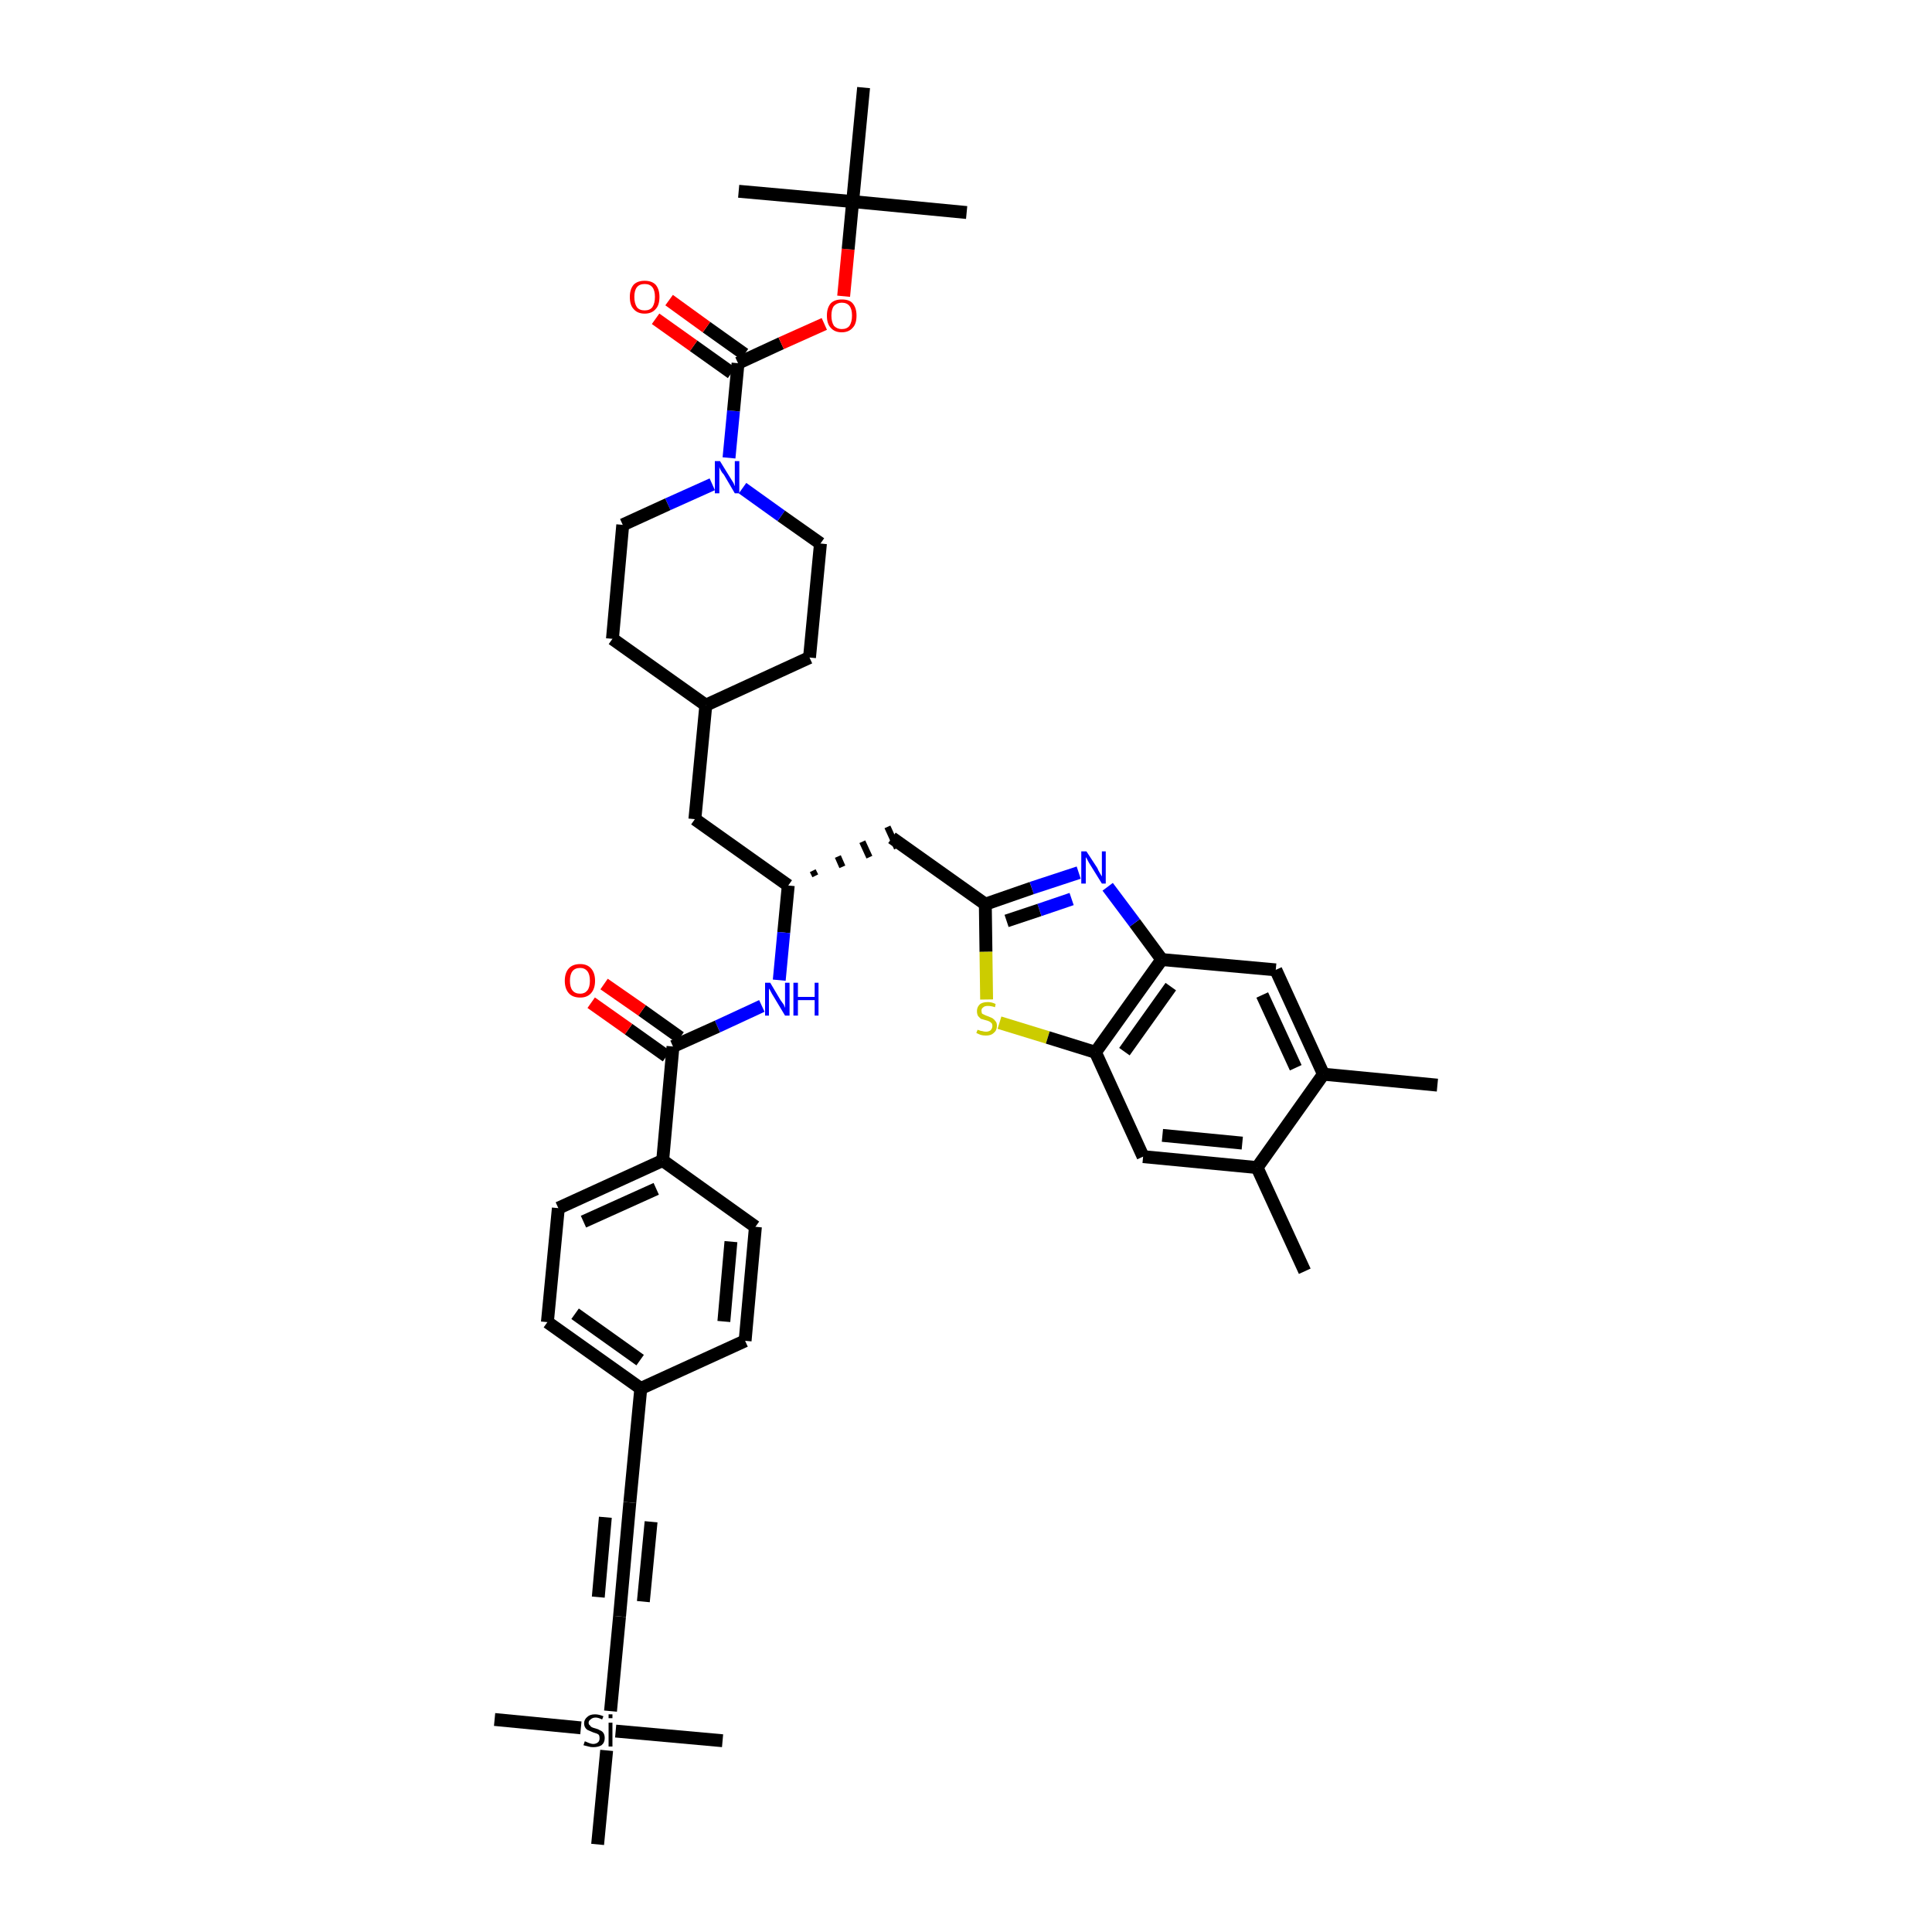 <?xml version='1.0' encoding='iso-8859-1'?>
<svg version='1.1' baseProfile='full'
              xmlns='http://www.w3.org/2000/svg'
                      xmlns:rdkit='http://www.rdkit.org/xml'
                      xmlns:xlink='http://www.w3.org/1999/xlink'
                  xml:space='preserve'
width='300px' height='300px' viewBox='0 0 300 300'>
<!-- END OF HEADER -->
<path class='bond-0 atom-0 atom-1' d='M 223.2,168.5 L 205.5,166.8' style='fill:none;fill-rule:evenodd;stroke:#000000;stroke-width:2.0px;stroke-linecap:butt;stroke-linejoin:miter;stroke-opacity:1' />
<path class='bond-1 atom-1 atom-2' d='M 205.5,166.8 L 198.1,150.6' style='fill:none;fill-rule:evenodd;stroke:#000000;stroke-width:2.0px;stroke-linecap:butt;stroke-linejoin:miter;stroke-opacity:1' />
<path class='bond-1 atom-1 atom-2' d='M 201.2,165.8 L 196.0,154.5' style='fill:none;fill-rule:evenodd;stroke:#000000;stroke-width:2.0px;stroke-linecap:butt;stroke-linejoin:miter;stroke-opacity:1' />
<path class='bond-41 atom-40 atom-1' d='M 195.2,181.3 L 205.5,166.8' style='fill:none;fill-rule:evenodd;stroke:#000000;stroke-width:2.0px;stroke-linecap:butt;stroke-linejoin:miter;stroke-opacity:1' />
<path class='bond-2 atom-2 atom-3' d='M 198.1,150.6 L 180.4,149.0' style='fill:none;fill-rule:evenodd;stroke:#000000;stroke-width:2.0px;stroke-linecap:butt;stroke-linejoin:miter;stroke-opacity:1' />
<path class='bond-3 atom-3 atom-4' d='M 180.4,149.0 L 176.2,143.3' style='fill:none;fill-rule:evenodd;stroke:#000000;stroke-width:2.0px;stroke-linecap:butt;stroke-linejoin:miter;stroke-opacity:1' />
<path class='bond-3 atom-3 atom-4' d='M 176.2,143.3 L 172.0,137.7' style='fill:none;fill-rule:evenodd;stroke:#0000FF;stroke-width:2.0px;stroke-linecap:butt;stroke-linejoin:miter;stroke-opacity:1' />
<path class='bond-42 atom-38 atom-3' d='M 170.1,163.4 L 180.4,149.0' style='fill:none;fill-rule:evenodd;stroke:#000000;stroke-width:2.0px;stroke-linecap:butt;stroke-linejoin:miter;stroke-opacity:1' />
<path class='bond-42 atom-38 atom-3' d='M 174.6,163.3 L 181.8,153.2' style='fill:none;fill-rule:evenodd;stroke:#000000;stroke-width:2.0px;stroke-linecap:butt;stroke-linejoin:miter;stroke-opacity:1' />
<path class='bond-4 atom-4 atom-5' d='M 167.5,135.5 L 160.2,137.9' style='fill:none;fill-rule:evenodd;stroke:#0000FF;stroke-width:2.0px;stroke-linecap:butt;stroke-linejoin:miter;stroke-opacity:1' />
<path class='bond-4 atom-4 atom-5' d='M 160.2,137.9 L 153.0,140.4' style='fill:none;fill-rule:evenodd;stroke:#000000;stroke-width:2.0px;stroke-linecap:butt;stroke-linejoin:miter;stroke-opacity:1' />
<path class='bond-4 atom-4 atom-5' d='M 166.4,139.6 L 161.4,141.3' style='fill:none;fill-rule:evenodd;stroke:#0000FF;stroke-width:2.0px;stroke-linecap:butt;stroke-linejoin:miter;stroke-opacity:1' />
<path class='bond-4 atom-4 atom-5' d='M 161.4,141.3 L 156.3,143.0' style='fill:none;fill-rule:evenodd;stroke:#000000;stroke-width:2.0px;stroke-linecap:butt;stroke-linejoin:miter;stroke-opacity:1' />
<path class='bond-5 atom-5 atom-6' d='M 153.0,140.4 L 138.5,130.1' style='fill:none;fill-rule:evenodd;stroke:#000000;stroke-width:2.0px;stroke-linecap:butt;stroke-linejoin:miter;stroke-opacity:1' />
<path class='bond-36 atom-5 atom-37' d='M 153.0,140.4 L 153.1,147.8' style='fill:none;fill-rule:evenodd;stroke:#000000;stroke-width:2.0px;stroke-linecap:butt;stroke-linejoin:miter;stroke-opacity:1' />
<path class='bond-36 atom-5 atom-37' d='M 153.1,147.8 L 153.2,155.2' style='fill:none;fill-rule:evenodd;stroke:#CCCC00;stroke-width:2.0px;stroke-linecap:butt;stroke-linejoin:miter;stroke-opacity:1' />
<path class='bond-6 atom-7 atom-6' d='M 126.6,136.0 L 126.2,135.2' style='fill:none;fill-rule:evenodd;stroke:#000000;stroke-width:1.0px;stroke-linecap:butt;stroke-linejoin:miter;stroke-opacity:1' />
<path class='bond-6 atom-7 atom-6' d='M 130.8,134.6 L 130.1,133.0' style='fill:none;fill-rule:evenodd;stroke:#000000;stroke-width:1.0px;stroke-linecap:butt;stroke-linejoin:miter;stroke-opacity:1' />
<path class='bond-6 atom-7 atom-6' d='M 135.0,133.1 L 133.9,130.7' style='fill:none;fill-rule:evenodd;stroke:#000000;stroke-width:1.0px;stroke-linecap:butt;stroke-linejoin:miter;stroke-opacity:1' />
<path class='bond-6 atom-7 atom-6' d='M 139.3,131.7 L 137.8,128.4' style='fill:none;fill-rule:evenodd;stroke:#000000;stroke-width:1.0px;stroke-linecap:butt;stroke-linejoin:miter;stroke-opacity:1' />
<path class='bond-7 atom-7 atom-8' d='M 122.4,137.5 L 107.9,127.2' style='fill:none;fill-rule:evenodd;stroke:#000000;stroke-width:2.0px;stroke-linecap:butt;stroke-linejoin:miter;stroke-opacity:1' />
<path class='bond-21 atom-7 atom-22' d='M 122.4,137.5 L 121.7,144.8' style='fill:none;fill-rule:evenodd;stroke:#000000;stroke-width:2.0px;stroke-linecap:butt;stroke-linejoin:miter;stroke-opacity:1' />
<path class='bond-21 atom-7 atom-22' d='M 121.7,144.8 L 121.0,152.2' style='fill:none;fill-rule:evenodd;stroke:#0000FF;stroke-width:2.0px;stroke-linecap:butt;stroke-linejoin:miter;stroke-opacity:1' />
<path class='bond-8 atom-8 atom-9' d='M 107.9,127.2 L 109.6,109.5' style='fill:none;fill-rule:evenodd;stroke:#000000;stroke-width:2.0px;stroke-linecap:butt;stroke-linejoin:miter;stroke-opacity:1' />
<path class='bond-9 atom-9 atom-10' d='M 109.6,109.5 L 125.7,102.1' style='fill:none;fill-rule:evenodd;stroke:#000000;stroke-width:2.0px;stroke-linecap:butt;stroke-linejoin:miter;stroke-opacity:1' />
<path class='bond-43 atom-21 atom-9' d='M 95.1,99.2 L 109.6,109.5' style='fill:none;fill-rule:evenodd;stroke:#000000;stroke-width:2.0px;stroke-linecap:butt;stroke-linejoin:miter;stroke-opacity:1' />
<path class='bond-10 atom-10 atom-11' d='M 125.7,102.1 L 127.4,84.4' style='fill:none;fill-rule:evenodd;stroke:#000000;stroke-width:2.0px;stroke-linecap:butt;stroke-linejoin:miter;stroke-opacity:1' />
<path class='bond-11 atom-11 atom-12' d='M 127.4,84.4 L 121.3,80.1' style='fill:none;fill-rule:evenodd;stroke:#000000;stroke-width:2.0px;stroke-linecap:butt;stroke-linejoin:miter;stroke-opacity:1' />
<path class='bond-11 atom-11 atom-12' d='M 121.3,80.1 L 115.3,75.8' style='fill:none;fill-rule:evenodd;stroke:#0000FF;stroke-width:2.0px;stroke-linecap:butt;stroke-linejoin:miter;stroke-opacity:1' />
<path class='bond-12 atom-12 atom-13' d='M 113.2,71.1 L 113.9,63.8' style='fill:none;fill-rule:evenodd;stroke:#0000FF;stroke-width:2.0px;stroke-linecap:butt;stroke-linejoin:miter;stroke-opacity:1' />
<path class='bond-12 atom-12 atom-13' d='M 113.9,63.8 L 114.6,56.4' style='fill:none;fill-rule:evenodd;stroke:#000000;stroke-width:2.0px;stroke-linecap:butt;stroke-linejoin:miter;stroke-opacity:1' />
<path class='bond-19 atom-12 atom-20' d='M 110.6,75.2 L 103.7,78.3' style='fill:none;fill-rule:evenodd;stroke:#0000FF;stroke-width:2.0px;stroke-linecap:butt;stroke-linejoin:miter;stroke-opacity:1' />
<path class='bond-19 atom-12 atom-20' d='M 103.7,78.3 L 96.7,81.5' style='fill:none;fill-rule:evenodd;stroke:#000000;stroke-width:2.0px;stroke-linecap:butt;stroke-linejoin:miter;stroke-opacity:1' />
<path class='bond-13 atom-13 atom-14' d='M 115.6,55.0 L 109.7,50.8' style='fill:none;fill-rule:evenodd;stroke:#000000;stroke-width:2.0px;stroke-linecap:butt;stroke-linejoin:miter;stroke-opacity:1' />
<path class='bond-13 atom-13 atom-14' d='M 109.7,50.8 L 103.9,46.6' style='fill:none;fill-rule:evenodd;stroke:#FF0000;stroke-width:2.0px;stroke-linecap:butt;stroke-linejoin:miter;stroke-opacity:1' />
<path class='bond-13 atom-13 atom-14' d='M 113.6,57.9 L 107.7,53.7' style='fill:none;fill-rule:evenodd;stroke:#000000;stroke-width:2.0px;stroke-linecap:butt;stroke-linejoin:miter;stroke-opacity:1' />
<path class='bond-13 atom-13 atom-14' d='M 107.7,53.7 L 101.8,49.5' style='fill:none;fill-rule:evenodd;stroke:#FF0000;stroke-width:2.0px;stroke-linecap:butt;stroke-linejoin:miter;stroke-opacity:1' />
<path class='bond-14 atom-13 atom-15' d='M 114.6,56.4 L 121.3,53.3' style='fill:none;fill-rule:evenodd;stroke:#000000;stroke-width:2.0px;stroke-linecap:butt;stroke-linejoin:miter;stroke-opacity:1' />
<path class='bond-14 atom-13 atom-15' d='M 121.3,53.3 L 128.0,50.3' style='fill:none;fill-rule:evenodd;stroke:#FF0000;stroke-width:2.0px;stroke-linecap:butt;stroke-linejoin:miter;stroke-opacity:1' />
<path class='bond-15 atom-15 atom-16' d='M 131.0,46.0 L 131.7,38.7' style='fill:none;fill-rule:evenodd;stroke:#FF0000;stroke-width:2.0px;stroke-linecap:butt;stroke-linejoin:miter;stroke-opacity:1' />
<path class='bond-15 atom-15 atom-16' d='M 131.7,38.7 L 132.4,31.3' style='fill:none;fill-rule:evenodd;stroke:#000000;stroke-width:2.0px;stroke-linecap:butt;stroke-linejoin:miter;stroke-opacity:1' />
<path class='bond-16 atom-16 atom-17' d='M 132.4,31.3 L 150.1,33.0' style='fill:none;fill-rule:evenodd;stroke:#000000;stroke-width:2.0px;stroke-linecap:butt;stroke-linejoin:miter;stroke-opacity:1' />
<path class='bond-17 atom-16 atom-18' d='M 132.4,31.3 L 114.7,29.7' style='fill:none;fill-rule:evenodd;stroke:#000000;stroke-width:2.0px;stroke-linecap:butt;stroke-linejoin:miter;stroke-opacity:1' />
<path class='bond-18 atom-16 atom-19' d='M 132.4,31.3 L 134.1,13.6' style='fill:none;fill-rule:evenodd;stroke:#000000;stroke-width:2.0px;stroke-linecap:butt;stroke-linejoin:miter;stroke-opacity:1' />
<path class='bond-20 atom-20 atom-21' d='M 96.7,81.5 L 95.1,99.2' style='fill:none;fill-rule:evenodd;stroke:#000000;stroke-width:2.0px;stroke-linecap:butt;stroke-linejoin:miter;stroke-opacity:1' />
<path class='bond-22 atom-22 atom-23' d='M 118.3,156.2 L 111.4,159.4' style='fill:none;fill-rule:evenodd;stroke:#0000FF;stroke-width:2.0px;stroke-linecap:butt;stroke-linejoin:miter;stroke-opacity:1' />
<path class='bond-22 atom-22 atom-23' d='M 111.4,159.4 L 104.5,162.5' style='fill:none;fill-rule:evenodd;stroke:#000000;stroke-width:2.0px;stroke-linecap:butt;stroke-linejoin:miter;stroke-opacity:1' />
<path class='bond-23 atom-23 atom-24' d='M 105.6,161.1 L 99.7,156.9' style='fill:none;fill-rule:evenodd;stroke:#000000;stroke-width:2.0px;stroke-linecap:butt;stroke-linejoin:miter;stroke-opacity:1' />
<path class='bond-23 atom-23 atom-24' d='M 99.7,156.9 L 93.8,152.8' style='fill:none;fill-rule:evenodd;stroke:#FF0000;stroke-width:2.0px;stroke-linecap:butt;stroke-linejoin:miter;stroke-opacity:1' />
<path class='bond-23 atom-23 atom-24' d='M 103.5,164.0 L 97.6,159.8' style='fill:none;fill-rule:evenodd;stroke:#000000;stroke-width:2.0px;stroke-linecap:butt;stroke-linejoin:miter;stroke-opacity:1' />
<path class='bond-23 atom-23 atom-24' d='M 97.6,159.8 L 91.8,155.7' style='fill:none;fill-rule:evenodd;stroke:#FF0000;stroke-width:2.0px;stroke-linecap:butt;stroke-linejoin:miter;stroke-opacity:1' />
<path class='bond-24 atom-23 atom-25' d='M 104.5,162.5 L 102.9,180.2' style='fill:none;fill-rule:evenodd;stroke:#000000;stroke-width:2.0px;stroke-linecap:butt;stroke-linejoin:miter;stroke-opacity:1' />
<path class='bond-25 atom-25 atom-26' d='M 102.9,180.2 L 86.7,187.6' style='fill:none;fill-rule:evenodd;stroke:#000000;stroke-width:2.0px;stroke-linecap:butt;stroke-linejoin:miter;stroke-opacity:1' />
<path class='bond-25 atom-25 atom-26' d='M 101.9,184.6 L 90.6,189.7' style='fill:none;fill-rule:evenodd;stroke:#000000;stroke-width:2.0px;stroke-linecap:butt;stroke-linejoin:miter;stroke-opacity:1' />
<path class='bond-44 atom-36 atom-25' d='M 117.3,190.5 L 102.9,180.2' style='fill:none;fill-rule:evenodd;stroke:#000000;stroke-width:2.0px;stroke-linecap:butt;stroke-linejoin:miter;stroke-opacity:1' />
<path class='bond-26 atom-26 atom-27' d='M 86.7,187.6 L 85.0,205.3' style='fill:none;fill-rule:evenodd;stroke:#000000;stroke-width:2.0px;stroke-linecap:butt;stroke-linejoin:miter;stroke-opacity:1' />
<path class='bond-27 atom-27 atom-28' d='M 85.0,205.3 L 99.5,215.6' style='fill:none;fill-rule:evenodd;stroke:#000000;stroke-width:2.0px;stroke-linecap:butt;stroke-linejoin:miter;stroke-opacity:1' />
<path class='bond-27 atom-27 atom-28' d='M 89.3,204.0 L 99.4,211.2' style='fill:none;fill-rule:evenodd;stroke:#000000;stroke-width:2.0px;stroke-linecap:butt;stroke-linejoin:miter;stroke-opacity:1' />
<path class='bond-28 atom-28 atom-29' d='M 99.5,215.6 L 97.8,233.3' style='fill:none;fill-rule:evenodd;stroke:#000000;stroke-width:2.0px;stroke-linecap:butt;stroke-linejoin:miter;stroke-opacity:1' />
<path class='bond-34 atom-28 atom-35' d='M 99.5,215.6 L 115.7,208.2' style='fill:none;fill-rule:evenodd;stroke:#000000;stroke-width:2.0px;stroke-linecap:butt;stroke-linejoin:miter;stroke-opacity:1' />
<path class='bond-29 atom-29 atom-30' d='M 97.8,233.3 L 96.2,251.0' style='fill:none;fill-rule:evenodd;stroke:#000000;stroke-width:2.0px;stroke-linecap:butt;stroke-linejoin:miter;stroke-opacity:1' />
<path class='bond-29 atom-29 atom-30' d='M 94.0,235.6 L 92.9,248.0' style='fill:none;fill-rule:evenodd;stroke:#000000;stroke-width:2.0px;stroke-linecap:butt;stroke-linejoin:miter;stroke-opacity:1' />
<path class='bond-29 atom-29 atom-30' d='M 101.1,236.3 L 99.9,248.7' style='fill:none;fill-rule:evenodd;stroke:#000000;stroke-width:2.0px;stroke-linecap:butt;stroke-linejoin:miter;stroke-opacity:1' />
<path class='bond-30 atom-30 atom-31' d='M 96.2,251.0 L 94.8,265.7' style='fill:none;fill-rule:evenodd;stroke:#000000;stroke-width:2.0px;stroke-linecap:butt;stroke-linejoin:miter;stroke-opacity:1' />
<path class='bond-31 atom-31 atom-32' d='M 90.2,268.3 L 76.8,267.0' style='fill:none;fill-rule:evenodd;stroke:#000000;stroke-width:2.0px;stroke-linecap:butt;stroke-linejoin:miter;stroke-opacity:1' />
<path class='bond-32 atom-31 atom-33' d='M 95.6,268.8 L 112.2,270.3' style='fill:none;fill-rule:evenodd;stroke:#000000;stroke-width:2.0px;stroke-linecap:butt;stroke-linejoin:miter;stroke-opacity:1' />
<path class='bond-33 atom-31 atom-34' d='M 94.2,271.8 L 92.8,286.4' style='fill:none;fill-rule:evenodd;stroke:#000000;stroke-width:2.0px;stroke-linecap:butt;stroke-linejoin:miter;stroke-opacity:1' />
<path class='bond-35 atom-35 atom-36' d='M 115.7,208.2 L 117.3,190.5' style='fill:none;fill-rule:evenodd;stroke:#000000;stroke-width:2.0px;stroke-linecap:butt;stroke-linejoin:miter;stroke-opacity:1' />
<path class='bond-35 atom-35 atom-36' d='M 112.4,205.2 L 113.5,192.8' style='fill:none;fill-rule:evenodd;stroke:#000000;stroke-width:2.0px;stroke-linecap:butt;stroke-linejoin:miter;stroke-opacity:1' />
<path class='bond-37 atom-37 atom-38' d='M 155.2,158.8 L 162.7,161.1' style='fill:none;fill-rule:evenodd;stroke:#CCCC00;stroke-width:2.0px;stroke-linecap:butt;stroke-linejoin:miter;stroke-opacity:1' />
<path class='bond-37 atom-37 atom-38' d='M 162.7,161.1 L 170.1,163.4' style='fill:none;fill-rule:evenodd;stroke:#000000;stroke-width:2.0px;stroke-linecap:butt;stroke-linejoin:miter;stroke-opacity:1' />
<path class='bond-38 atom-38 atom-39' d='M 170.1,163.4 L 177.5,179.6' style='fill:none;fill-rule:evenodd;stroke:#000000;stroke-width:2.0px;stroke-linecap:butt;stroke-linejoin:miter;stroke-opacity:1' />
<path class='bond-39 atom-39 atom-40' d='M 177.5,179.6 L 195.2,181.3' style='fill:none;fill-rule:evenodd;stroke:#000000;stroke-width:2.0px;stroke-linecap:butt;stroke-linejoin:miter;stroke-opacity:1' />
<path class='bond-39 atom-39 atom-40' d='M 180.5,176.3 L 192.9,177.5' style='fill:none;fill-rule:evenodd;stroke:#000000;stroke-width:2.0px;stroke-linecap:butt;stroke-linejoin:miter;stroke-opacity:1' />
<path class='bond-40 atom-40 atom-41' d='M 195.2,181.3 L 202.6,197.4' style='fill:none;fill-rule:evenodd;stroke:#000000;stroke-width:2.0px;stroke-linecap:butt;stroke-linejoin:miter;stroke-opacity:1' />
<path  class='atom-4' d='M 168.7 132.2
L 170.4 134.8
Q 170.5 135.1, 170.8 135.6
Q 171.1 136.1, 171.1 136.1
L 171.1 132.2
L 171.7 132.2
L 171.7 137.2
L 171.1 137.2
L 169.3 134.3
Q 169.1 134.0, 168.9 133.6
Q 168.7 133.2, 168.6 133.1
L 168.6 137.2
L 167.9 137.2
L 167.9 132.2
L 168.7 132.2
' fill='#0000FF'/>
<path  class='atom-12' d='M 111.8 71.6
L 113.4 74.2
Q 113.6 74.5, 113.9 75.0
Q 114.1 75.5, 114.1 75.5
L 114.1 71.6
L 114.8 71.6
L 114.8 76.6
L 114.1 76.6
L 112.4 73.7
Q 112.1 73.4, 111.9 73.0
Q 111.7 72.6, 111.7 72.5
L 111.7 76.6
L 111.0 76.6
L 111.0 71.6
L 111.8 71.6
' fill='#0000FF'/>
<path  class='atom-14' d='M 97.8 46.1
Q 97.8 44.9, 98.4 44.2
Q 99.0 43.6, 100.1 43.6
Q 101.2 43.6, 101.8 44.2
Q 102.4 44.9, 102.4 46.1
Q 102.4 47.4, 101.8 48.0
Q 101.2 48.7, 100.1 48.7
Q 99.0 48.7, 98.4 48.0
Q 97.8 47.4, 97.8 46.1
M 100.1 48.2
Q 100.9 48.2, 101.3 47.7
Q 101.7 47.1, 101.7 46.1
Q 101.7 45.1, 101.3 44.6
Q 100.9 44.1, 100.1 44.1
Q 99.3 44.1, 98.9 44.6
Q 98.5 45.1, 98.5 46.1
Q 98.5 47.1, 98.9 47.7
Q 99.3 48.2, 100.1 48.2
' fill='#FF0000'/>
<path  class='atom-15' d='M 128.4 49.0
Q 128.4 47.8, 129.0 47.1
Q 129.6 46.5, 130.7 46.5
Q 131.9 46.5, 132.4 47.1
Q 133.0 47.8, 133.0 49.0
Q 133.0 50.3, 132.4 50.9
Q 131.8 51.6, 130.7 51.6
Q 129.6 51.6, 129.0 50.9
Q 128.4 50.3, 128.4 49.0
M 130.7 51.1
Q 131.5 51.1, 131.9 50.6
Q 132.3 50.0, 132.3 49.0
Q 132.3 48.0, 131.9 47.5
Q 131.5 47.0, 130.7 47.0
Q 130.0 47.0, 129.5 47.5
Q 129.1 48.0, 129.1 49.0
Q 129.1 50.0, 129.5 50.6
Q 130.0 51.1, 130.7 51.1
' fill='#FF0000'/>
<path  class='atom-22' d='M 119.6 152.6
L 121.2 155.3
Q 121.4 155.6, 121.7 156.0
Q 121.9 156.5, 121.9 156.5
L 121.9 152.6
L 122.6 152.6
L 122.6 157.7
L 121.9 157.7
L 120.1 154.7
Q 119.9 154.4, 119.7 154.0
Q 119.5 153.6, 119.4 153.5
L 119.4 157.7
L 118.8 157.7
L 118.8 152.6
L 119.6 152.6
' fill='#0000FF'/>
<path  class='atom-22' d='M 123.2 152.6
L 123.9 152.6
L 123.9 154.8
L 126.5 154.8
L 126.5 152.6
L 127.1 152.6
L 127.1 157.7
L 126.5 157.7
L 126.5 155.3
L 123.9 155.3
L 123.9 157.7
L 123.2 157.7
L 123.2 152.6
' fill='#0000FF'/>
<path  class='atom-24' d='M 87.7 152.3
Q 87.7 151.1, 88.3 150.4
Q 88.9 149.7, 90.1 149.7
Q 91.2 149.7, 91.8 150.4
Q 92.4 151.1, 92.4 152.3
Q 92.4 153.5, 91.8 154.2
Q 91.2 154.9, 90.1 154.9
Q 88.9 154.9, 88.3 154.2
Q 87.7 153.5, 87.7 152.3
M 90.1 154.3
Q 90.8 154.3, 91.2 153.8
Q 91.6 153.3, 91.6 152.3
Q 91.6 151.3, 91.2 150.8
Q 90.8 150.3, 90.1 150.3
Q 89.3 150.3, 88.9 150.8
Q 88.5 151.3, 88.5 152.3
Q 88.5 153.3, 88.9 153.8
Q 89.3 154.3, 90.1 154.3
' fill='#FF0000'/>
<path  class='atom-31' d='M 90.8 270.4
Q 90.9 270.4, 91.1 270.5
Q 91.3 270.6, 91.6 270.7
Q 91.9 270.8, 92.1 270.8
Q 92.6 270.8, 92.9 270.5
Q 93.1 270.3, 93.1 269.9
Q 93.1 269.6, 93.0 269.4
Q 92.9 269.3, 92.7 269.2
Q 92.4 269.1, 92.1 269.0
Q 91.6 268.8, 91.4 268.7
Q 91.1 268.6, 90.9 268.3
Q 90.7 268.0, 90.7 267.6
Q 90.7 267.0, 91.2 266.6
Q 91.6 266.2, 92.4 266.2
Q 93.0 266.2, 93.7 266.5
L 93.5 267.0
Q 92.9 266.7, 92.5 266.7
Q 92.0 266.7, 91.7 267.0
Q 91.4 267.2, 91.4 267.5
Q 91.4 267.8, 91.6 267.9
Q 91.7 268.1, 91.9 268.2
Q 92.1 268.3, 92.5 268.4
Q 92.9 268.5, 93.2 268.7
Q 93.5 268.8, 93.7 269.1
Q 93.9 269.4, 93.9 269.9
Q 93.9 270.6, 93.4 271.0
Q 92.9 271.3, 92.1 271.3
Q 91.7 271.3, 91.4 271.2
Q 91.0 271.1, 90.6 271.0
L 90.8 270.4
' fill='#000000'/>
<path  class='atom-31' d='M 94.5 266.2
L 95.1 266.2
L 95.1 266.8
L 94.5 266.8
L 94.5 266.2
M 94.5 267.5
L 95.1 267.5
L 95.1 271.2
L 94.5 271.2
L 94.5 267.5
' fill='#000000'/>
<path  class='atom-37' d='M 151.8 159.9
Q 151.8 159.9, 152.1 160.0
Q 152.3 160.1, 152.5 160.1
Q 152.8 160.2, 153.1 160.2
Q 153.5 160.2, 153.8 160.0
Q 154.1 159.7, 154.1 159.3
Q 154.1 159.1, 154.0 158.9
Q 153.8 158.7, 153.6 158.6
Q 153.4 158.5, 153.0 158.4
Q 152.6 158.3, 152.3 158.2
Q 152.1 158.0, 151.9 157.8
Q 151.7 157.5, 151.7 157.0
Q 151.7 156.4, 152.1 156.0
Q 152.5 155.6, 153.4 155.6
Q 154.0 155.6, 154.6 155.9
L 154.5 156.4
Q 153.9 156.2, 153.4 156.2
Q 152.9 156.2, 152.7 156.4
Q 152.4 156.6, 152.4 156.9
Q 152.4 157.2, 152.5 157.4
Q 152.7 157.5, 152.9 157.6
Q 153.1 157.7, 153.4 157.8
Q 153.9 158.0, 154.1 158.1
Q 154.4 158.3, 154.6 158.6
Q 154.8 158.8, 154.8 159.3
Q 154.8 160.0, 154.3 160.4
Q 153.9 160.8, 153.1 160.8
Q 152.6 160.8, 152.3 160.7
Q 152.0 160.6, 151.6 160.4
L 151.8 159.9
' fill='#CCCC00'/>
</svg>
